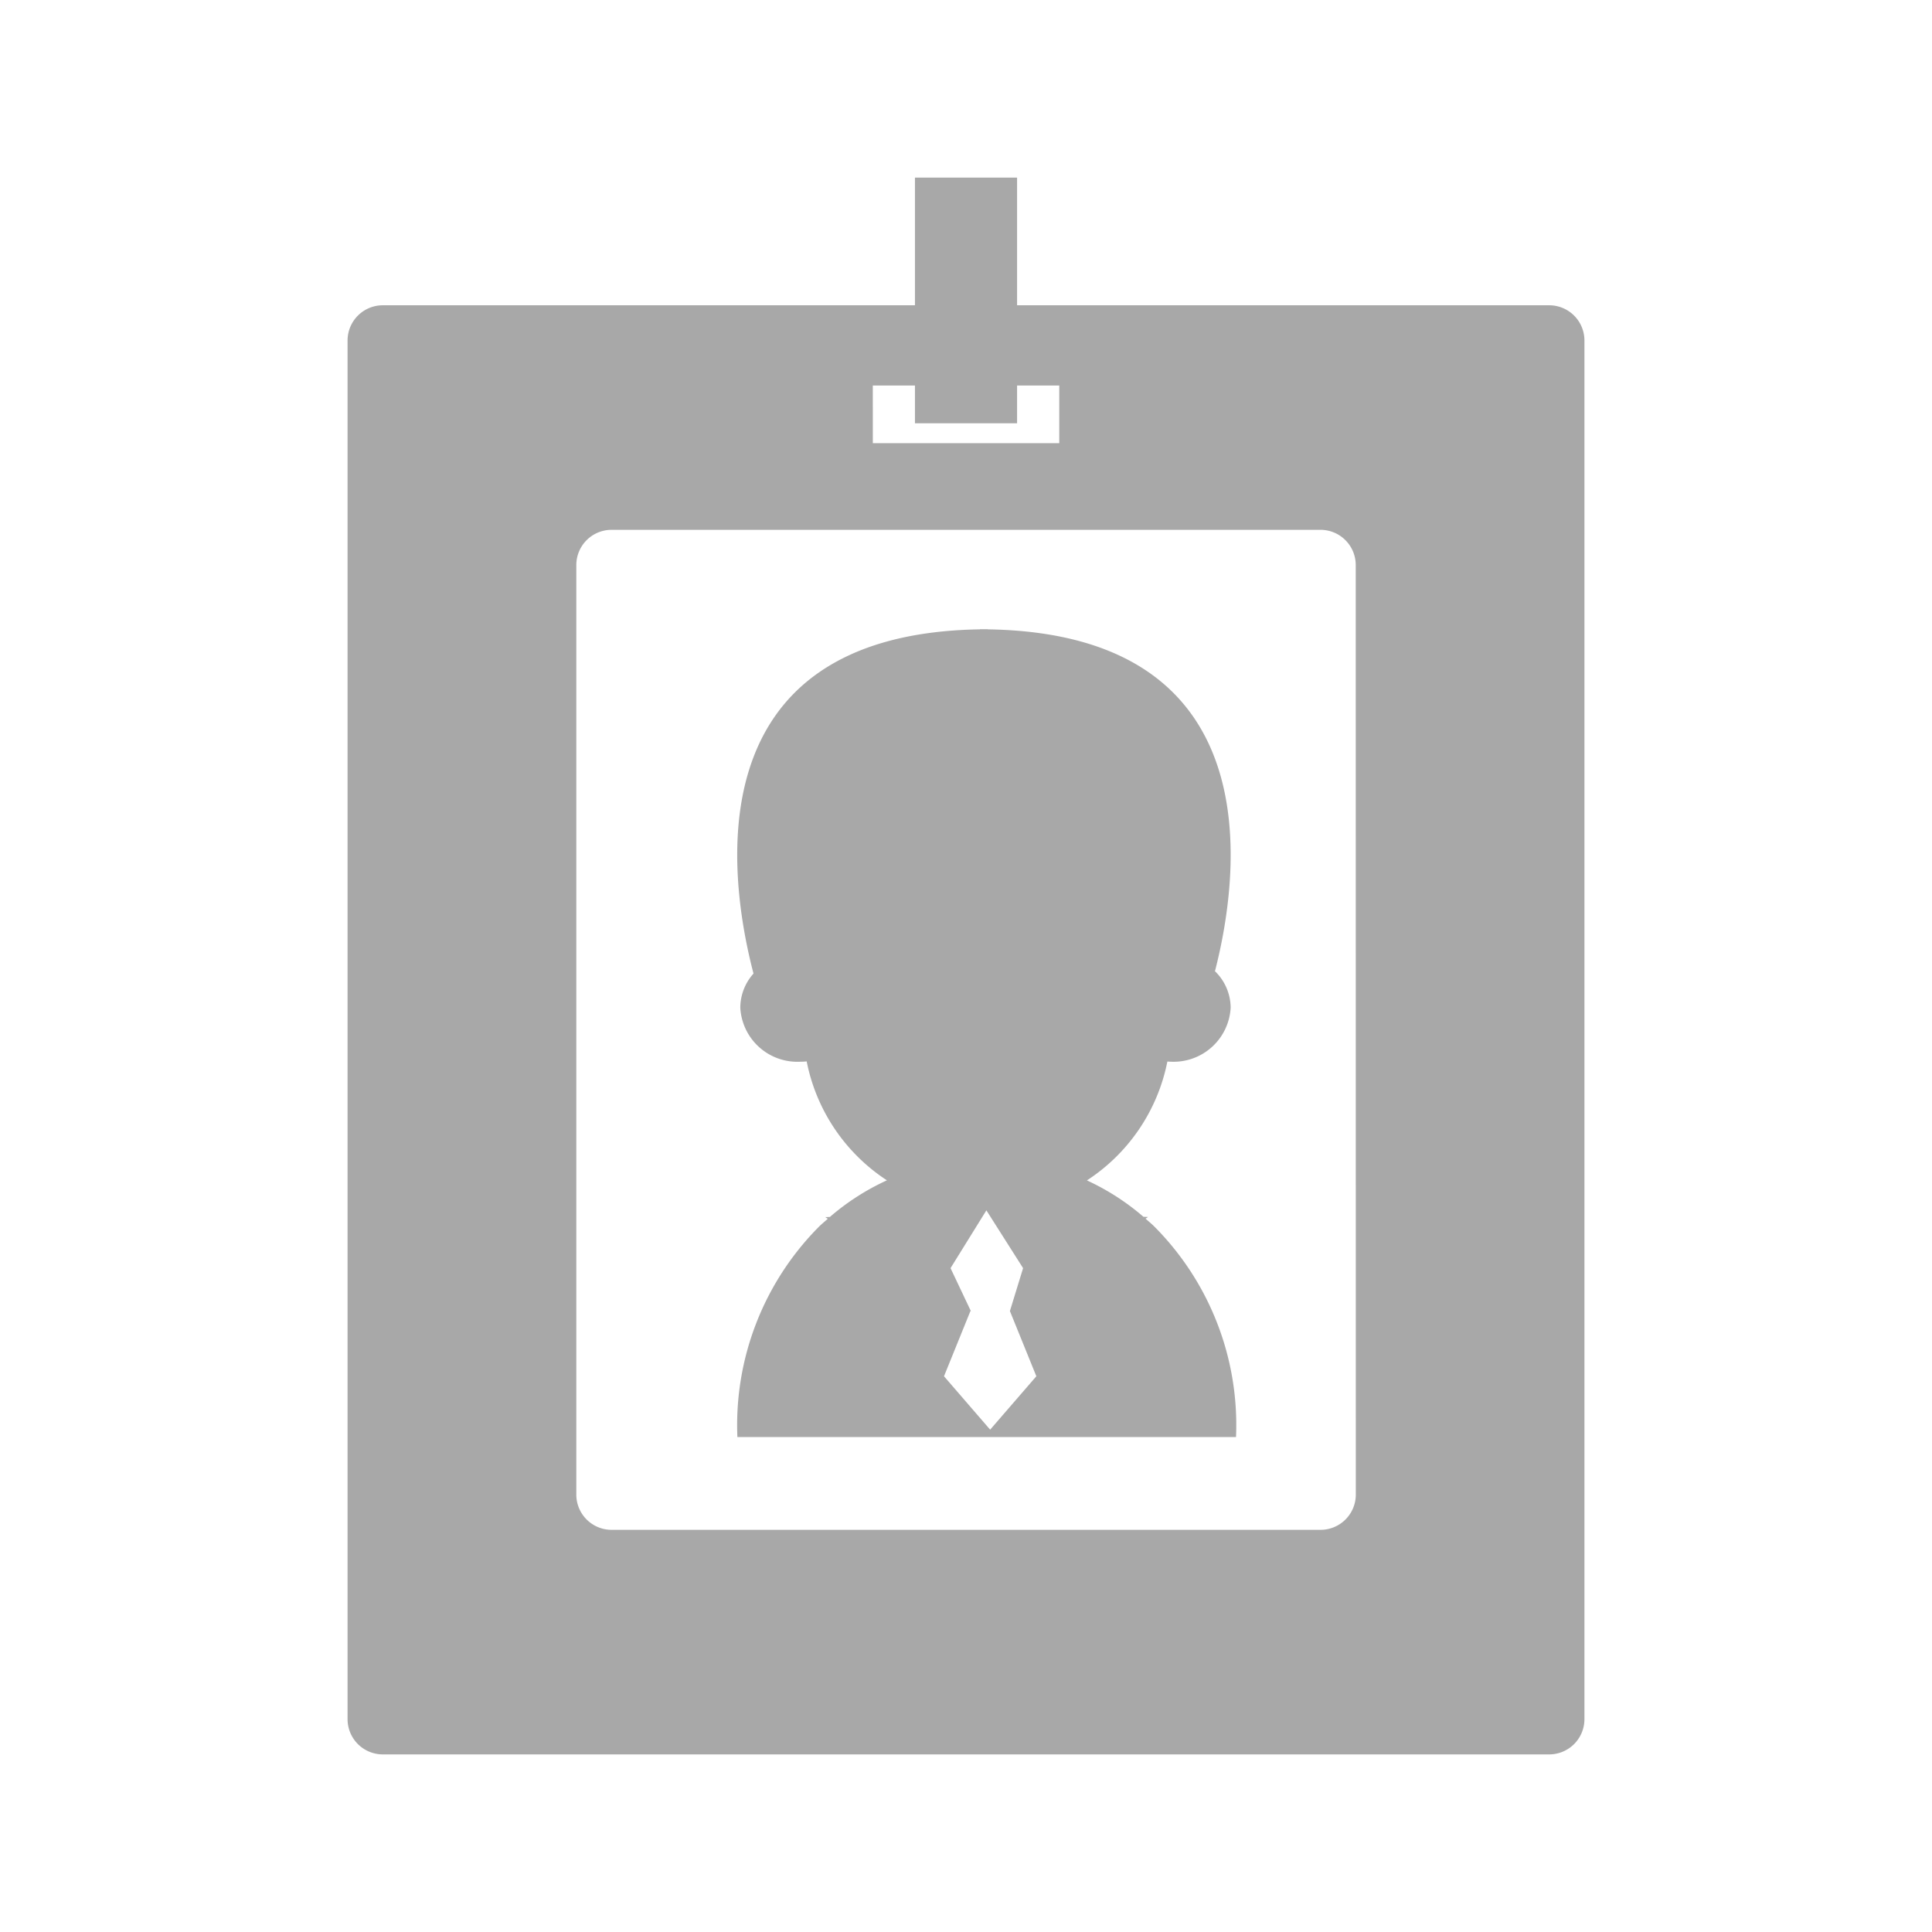 <svg xmlns="http://www.w3.org/2000/svg" width="80" height="80" viewBox="0 0 80 80">
    <path data-name="사각형 622" style="fill:none" d="M0 0h80v80H0z"/>
    <g data-name="그룹 20">
        <path data-name="패스 25" d="M963.77 784.419h-48.264a1.46 1.46 0 0 0-1.476 1.435v57.135a1.46 1.46 0 0 0 1.476 1.435h48.264a1.46 1.46 0 0 0 1.476-1.435v-57.135a1.46 1.46 0 0 0-1.476-1.435zm-27.991 3.323h7.721v2.387h-7.72zm20 45.948a1.46 1.46 0 0 1-1.476 1.435h-29.325a1.46 1.46 0 0 1-1.476-1.435v-38.538a1.46 1.46 0 0 1 1.476-1.435H954.3a1.46 1.46 0 0 1 1.476 1.435z" transform="translate(-899.638 -771.778)" style="fill:#a8a8a8"/>
        <path data-name="사각형 623" transform="translate(37.886 7.354)" style="fill:#a8a8a8" d="M0 0h4.229v10.173H0z"/>
        <path data-name="패스 26" d="M964.084 838.473c-.115-.113-.238-.214-.357-.319l.106-.069-.192-.008a9.921 9.921 0 0 0-2.341-1.507 7.644 7.644 0 0 0 3.331-4.921c.048 0 .1.006.144.006a2.368 2.368 0 0 0 2.477-2.241 2.122 2.122 0 0 0-.676-1.531c.008.008.019.014.027.022 1-3.888 2.443-13.964-9.4-14.153v-.005h-.338v.005c-11.94.191-10.37 10.439-9.371 14.253.048-.054.1-.1.153-.153a2.13 2.13 0 0 0-.7 1.563 2.367 2.367 0 0 0 2.476 2.241 2.63 2.63 0 0 0 .273-.014 7.646 7.646 0 0 0 3.322 4.925 9.918 9.918 0 0 0-2.361 1.516l-.193.008.106.069c-.12.106-.242.206-.358.319a11.65 11.65 0 0 0-3.385 8.717h20.647a11.65 11.65 0 0 0-3.39-8.723zm-6.791 8.418-1.911-2.211 1.094-2.7h.018l-.841-1.777 1.484-2.393 1.52 2.393-.546 1.777 1.095 2.7z" transform="translate(-916.293 -787.692)" style="fill:#a8a8a8"/>
    </g>
</svg>
